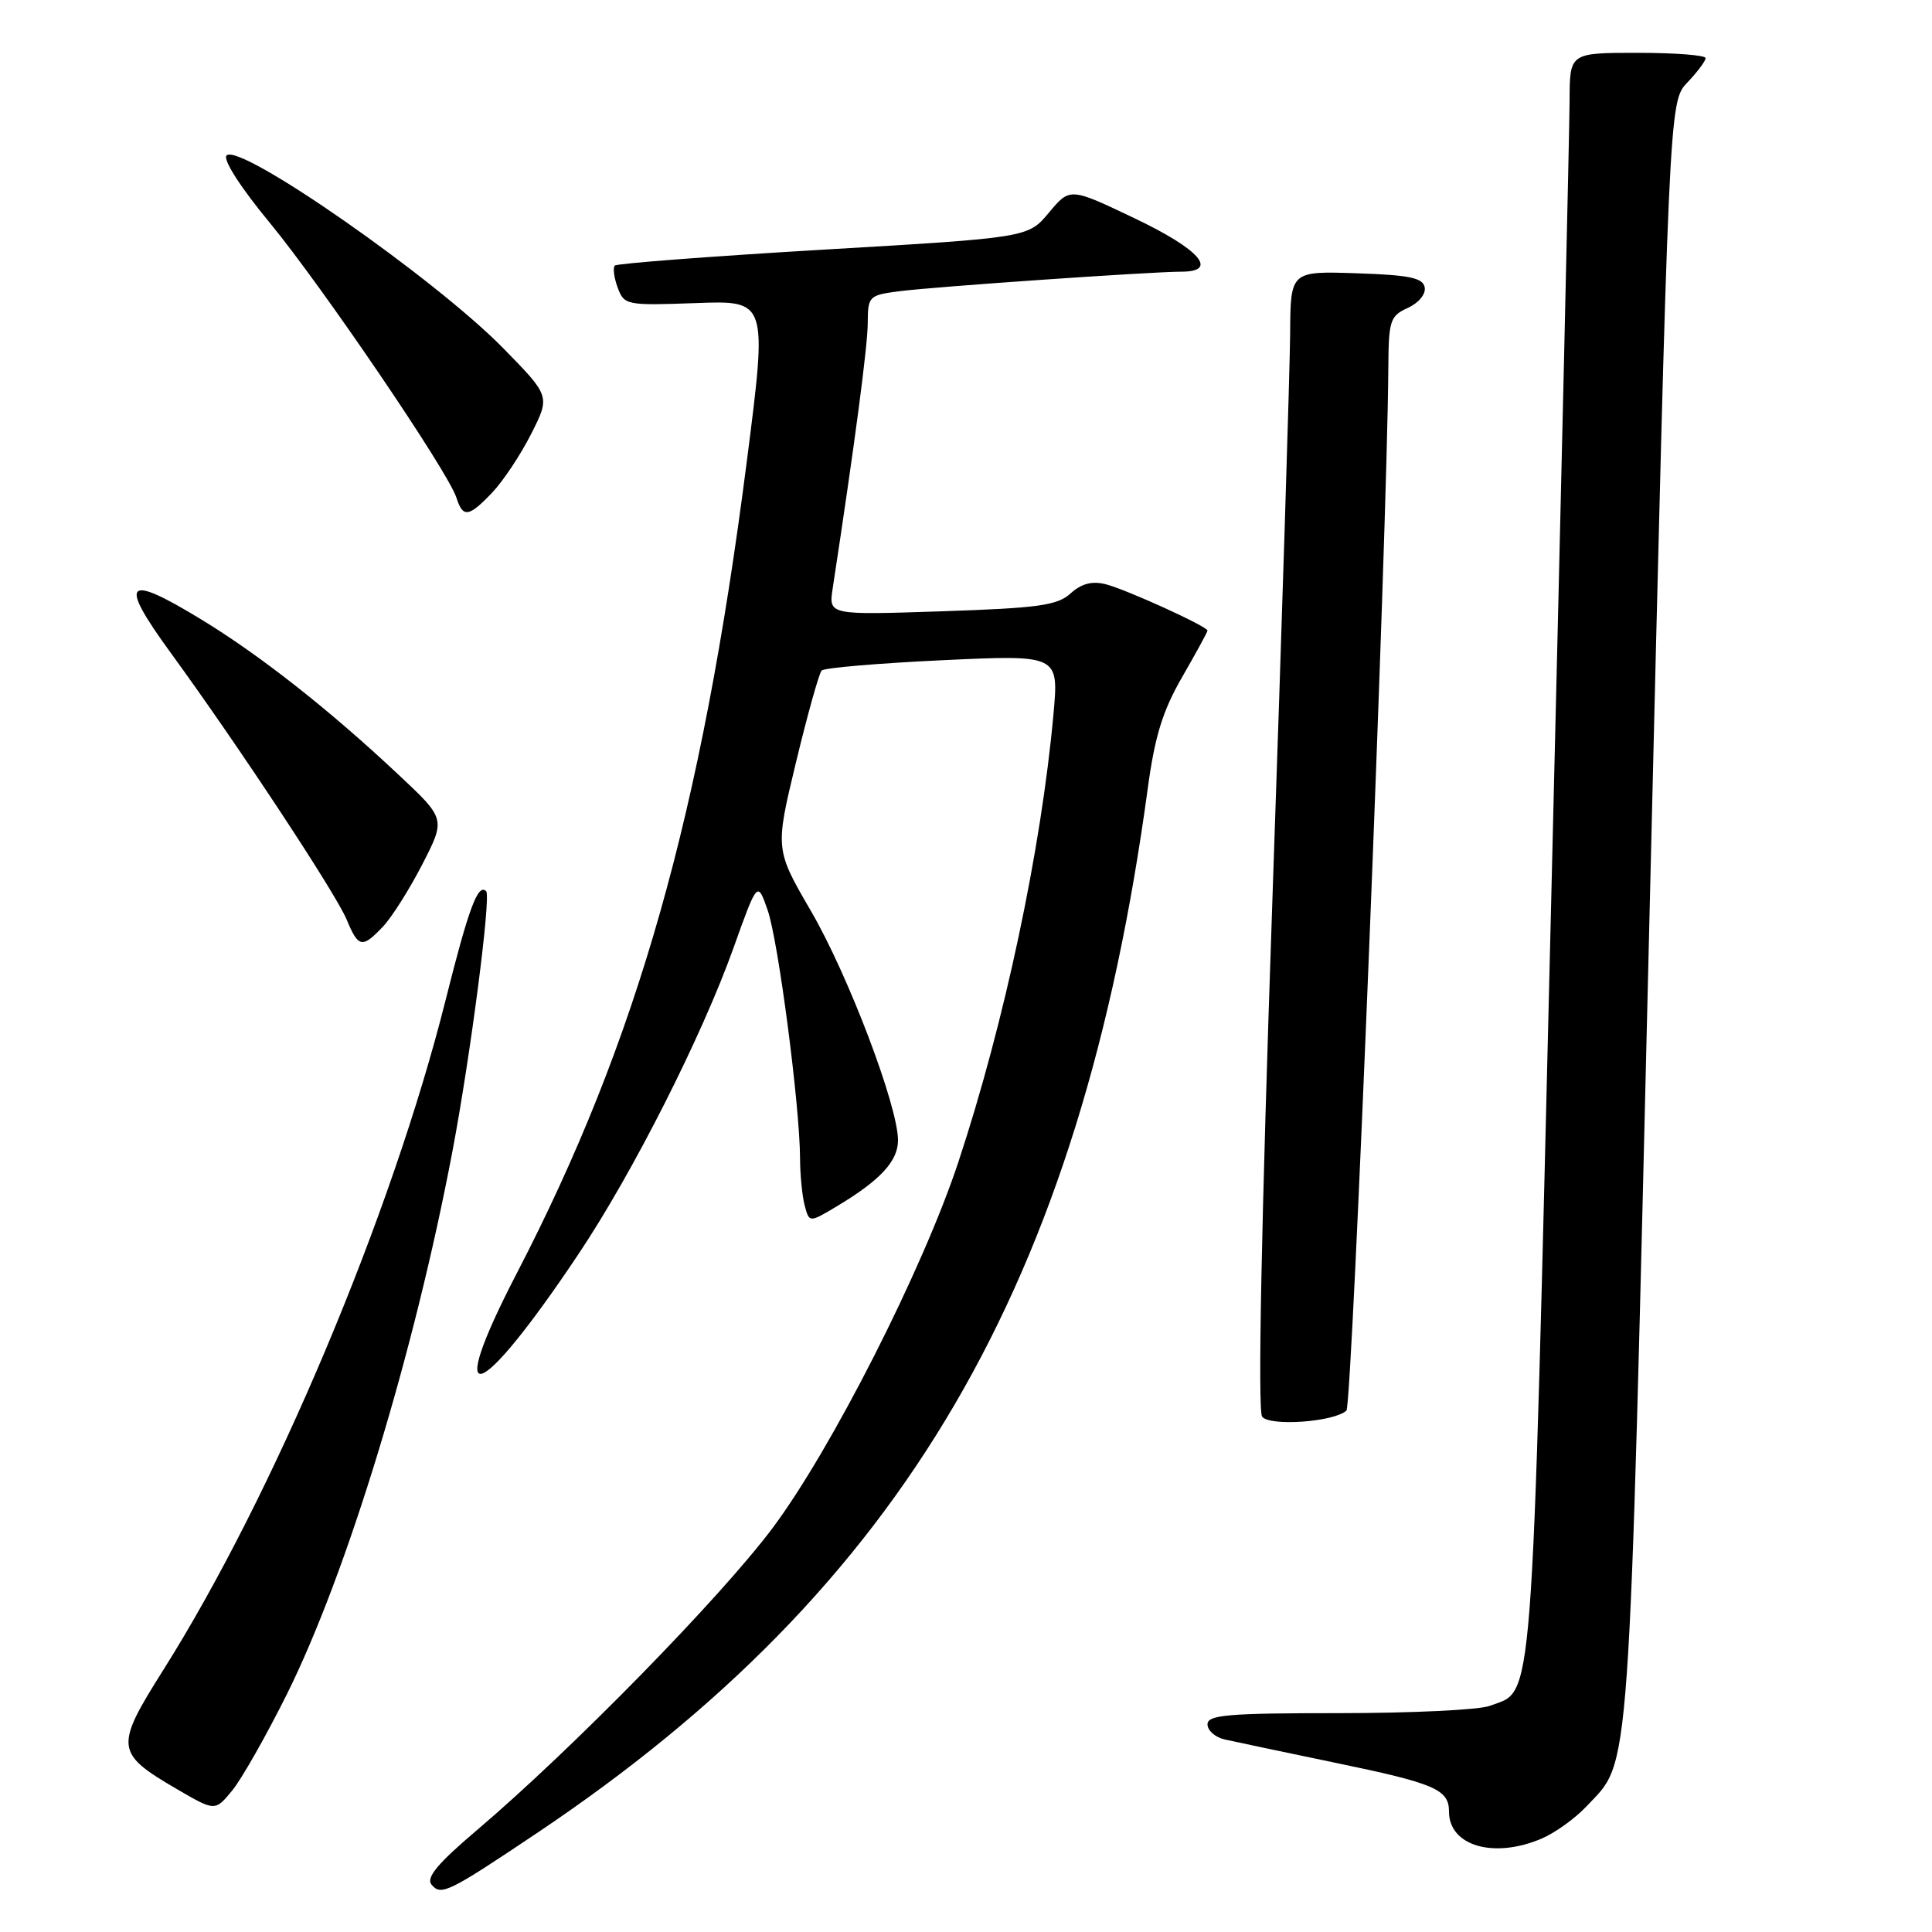 <?xml version="1.0" encoding="UTF-8" standalone="no"?>
<!DOCTYPE svg PUBLIC "-//W3C//DTD SVG 1.1//EN" "http://www.w3.org/Graphics/SVG/1.1/DTD/svg11.dtd" >
<svg xmlns="http://www.w3.org/2000/svg" xmlns:xlink="http://www.w3.org/1999/xlink" version="1.1" viewBox="0 0 256 256">
 <g >
 <path fill="currentColor"
d=" M 71.21 242.85 C 119.73 210.30 143.16 170.21 152.08 104.50 C 153.02 97.54 154.06 94.19 156.65 89.70 C 158.49 86.50 160.00 83.74 160.00 83.56 C 160.00 83.01 149.21 78.09 146.49 77.41 C 144.70 76.96 143.29 77.33 141.86 78.63 C 140.10 80.23 137.60 80.57 124.80 81.00 C 109.80 81.50 109.80 81.50 110.33 78.00 C 113.27 58.74 114.97 45.87 114.98 42.81 C 115.00 39.23 115.12 39.11 119.25 38.58 C 123.94 37.98 152.59 36.00 156.52 36.00 C 161.55 36.00 158.99 33.05 150.39 28.95 C 141.78 24.84 141.78 24.84 139.00 28.16 C 136.23 31.49 136.23 31.49 109.11 33.08 C 94.19 33.96 81.76 34.91 81.47 35.19 C 81.19 35.48 81.36 36.79 81.84 38.10 C 82.71 40.44 82.98 40.49 92.21 40.16 C 101.69 39.81 101.69 39.81 98.95 61.18 C 92.97 107.88 84.46 137.88 68.47 168.73 C 58.69 187.60 63.32 186.13 76.68 166.13 C 83.86 155.39 93.00 137.32 97.19 125.61 C 100.37 116.72 100.37 116.72 101.72 120.61 C 103.13 124.67 105.99 146.57 106.01 153.49 C 106.02 155.70 106.30 158.52 106.63 159.76 C 107.24 162.02 107.24 162.02 110.87 159.85 C 116.64 156.40 119.00 153.85 118.99 151.08 C 118.98 146.54 112.40 129.22 107.47 120.74 C 102.70 112.53 102.70 112.53 105.47 101.02 C 107.00 94.68 108.53 89.21 108.87 88.85 C 109.22 88.49 116.43 87.88 124.90 87.48 C 140.30 86.76 140.30 86.76 139.59 94.63 C 137.96 112.61 133.09 135.54 126.98 154.00 C 122.27 168.22 110.15 192.08 102.35 202.50 C 95.44 211.72 75.78 231.81 63.21 242.49 C 57.99 246.92 56.42 248.80 57.18 249.72 C 58.44 251.24 59.38 250.78 71.21 242.85 Z  M 204.28 243.62 C 206.05 242.87 208.71 240.95 210.20 239.37 C 216.13 233.05 215.77 238.14 218.57 121.30 C 221.15 13.50 221.15 13.50 223.57 10.95 C 224.91 9.54 226.00 8.08 226.00 7.70 C 226.00 7.31 221.95 7.00 217.00 7.00 C 208.00 7.00 208.00 7.00 207.98 13.25 C 207.97 16.69 206.87 64.66 205.53 119.85 C 202.89 228.99 203.29 223.80 197.38 226.04 C 196.00 226.57 187.02 227.00 177.43 227.00 C 162.70 227.00 160.00 227.23 160.00 228.48 C 160.00 229.30 161.01 230.19 162.25 230.48 C 163.49 230.76 170.12 232.16 177.00 233.59 C 190.14 236.31 192.00 237.11 192.00 240.05 C 192.00 244.60 197.95 246.33 204.28 243.62 Z  M 38.01 224.50 C 45.98 208.47 54.89 179.26 59.96 152.50 C 62.35 139.87 65.09 118.76 64.42 118.09 C 63.34 117.01 62.11 120.29 59.05 132.50 C 51.89 160.98 36.19 198.22 21.62 221.31 C 15.17 231.54 15.26 232.30 23.50 237.10 C 28.50 240.01 28.50 240.01 30.77 237.25 C 32.01 235.74 35.27 230.00 38.01 224.50 Z  M 178.41 186.91 C 179.17 186.21 183.82 70.52 183.96 48.73 C 184.00 42.47 184.19 41.87 186.54 40.80 C 187.99 40.14 188.95 38.97 188.78 38.07 C 188.54 36.81 186.74 36.44 179.74 36.21 C 171.00 35.92 171.00 35.92 170.95 44.21 C 170.92 48.77 169.86 82.65 168.59 119.50 C 167.13 162.04 166.64 186.94 167.24 187.72 C 168.27 189.03 176.76 188.42 178.41 186.91 Z  M 50.78 122.74 C 51.95 121.49 54.29 117.78 55.98 114.49 C 59.05 108.50 59.05 108.50 52.77 102.62 C 43.61 94.02 34.43 86.80 26.65 82.07 C 16.57 75.93 15.65 76.94 22.62 86.50 C 31.61 98.84 44.49 118.37 45.94 121.86 C 47.49 125.60 48.00 125.69 50.78 122.74 Z  M 65.24 65.25 C 66.67 63.74 68.99 60.25 70.38 57.50 C 72.91 52.50 72.91 52.50 66.70 46.16 C 57.61 36.88 31.74 18.85 30.02 20.60 C 29.50 21.13 31.87 24.83 35.73 29.50 C 42.75 38.03 59.40 62.53 60.48 65.95 C 61.34 68.65 62.11 68.54 65.24 65.25 Z "/>
</g>
</svg>